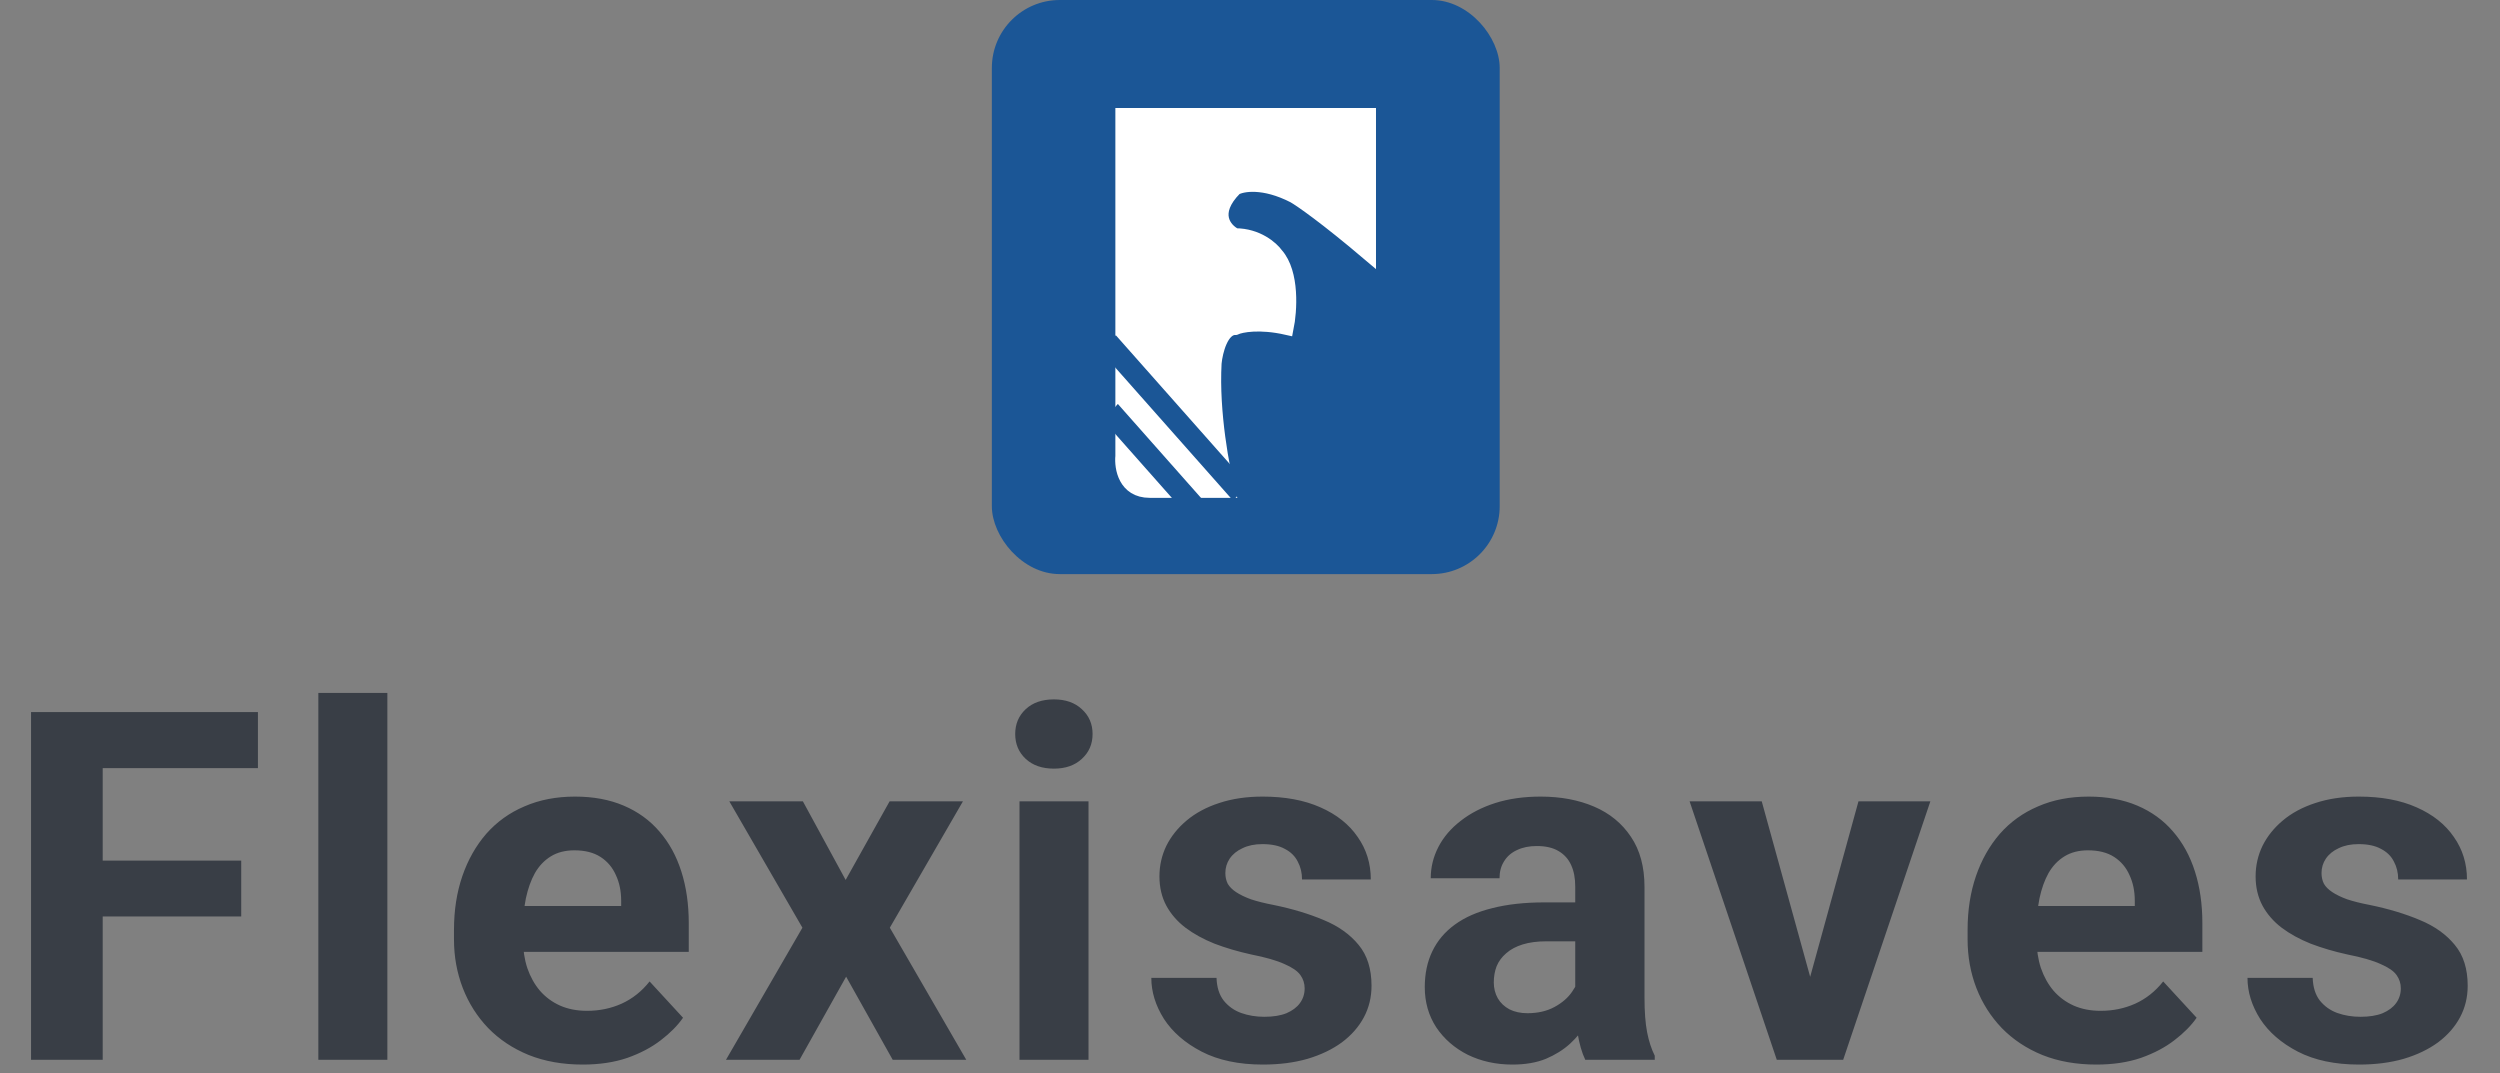<svg width="184" height="79" viewBox="0 0 184 79" fill="none" xmlns="http://www.w3.org/2000/svg">
<rect x="0" y="0" width="184" height="79" fill="#808080" stroke="none"/>
<rect x="73" width="37.378" height="42.254" rx="5" fill="#1B5696"/>
<path d="M82.591 33.572V8.451H100.773V18.727C97.541 15.987 95.723 14.731 95.218 14.445C92.996 13.304 91.43 13.589 90.925 13.875C89.107 15.702 90.167 16.92 90.925 17.3C92.541 17.3 93.618 18.252 93.955 18.727C95.167 20.098 94.965 22.914 94.713 24.151C92.692 23.695 91.346 23.961 90.925 24.151C89.915 24.151 89.494 25.864 89.41 26.721C89.208 30.374 89.999 34.523 90.42 36.141H84.612C82.793 36.141 82.507 34.428 82.591 33.572Z" fill="white" stroke="white"/>
<rect width="1.617" height="9.622" transform="matrix(0.663 -0.749 0.663 0.749 81.201 30.942)" fill="#1B5696"/>
<rect width="1.617" height="14.64" transform="matrix(0.663 -0.749 0.663 0.749 81.051 25.884)" fill="#1B5696"/>
<path d="M7.559 52.406V78H2.285V52.406H7.559ZM17.754 63.34V67.453H6.117V63.34H17.754ZM18.984 52.406V56.537H6.117V52.406H18.984ZM28.51 51V78H23.43V51H28.51ZM42.888 78.352C41.411 78.352 40.087 78.117 38.915 77.648C37.743 77.168 36.747 76.506 35.927 75.662C35.118 74.818 34.497 73.84 34.064 72.727C33.63 71.602 33.413 70.406 33.413 69.141V68.438C33.413 66.996 33.618 65.678 34.028 64.482C34.439 63.287 35.025 62.25 35.786 61.371C36.56 60.492 37.497 59.818 38.599 59.35C39.7 58.869 40.943 58.629 42.325 58.629C43.673 58.629 44.868 58.852 45.911 59.297C46.954 59.742 47.827 60.375 48.53 61.195C49.245 62.016 49.784 63 50.148 64.148C50.511 65.285 50.693 66.551 50.693 67.945V70.055H35.575V66.68H45.718V66.293C45.718 65.59 45.589 64.963 45.331 64.412C45.085 63.85 44.71 63.404 44.206 63.076C43.702 62.748 43.058 62.584 42.273 62.584C41.605 62.584 41.03 62.73 40.55 63.023C40.069 63.316 39.677 63.727 39.372 64.254C39.079 64.781 38.857 65.402 38.704 66.117C38.564 66.82 38.493 67.594 38.493 68.438V69.141C38.493 69.902 38.599 70.606 38.81 71.25C39.032 71.894 39.343 72.451 39.741 72.92C40.151 73.389 40.644 73.752 41.218 74.01C41.804 74.268 42.466 74.397 43.204 74.397C44.118 74.397 44.968 74.221 45.753 73.869C46.55 73.506 47.236 72.961 47.81 72.234L50.271 74.906C49.872 75.481 49.327 76.031 48.636 76.559C47.956 77.086 47.136 77.519 46.175 77.859C45.214 78.188 44.118 78.352 42.888 78.352ZM59.093 58.98L62.24 64.764L65.474 58.98H70.871L65.492 68.279L71.117 78H65.703L62.275 71.883L58.847 78H53.433L59.058 68.279L53.679 58.98H59.093ZM80.115 58.98V78H75.035V58.98H80.115ZM74.719 54.023C74.719 53.285 74.977 52.676 75.492 52.195C76.008 51.715 76.7 51.475 77.567 51.475C78.422 51.475 79.108 51.715 79.623 52.195C80.151 52.676 80.414 53.285 80.414 54.023C80.414 54.762 80.151 55.371 79.623 55.852C79.108 56.332 78.422 56.572 77.567 56.572C76.7 56.572 76.008 56.332 75.492 55.852C74.977 55.371 74.719 54.762 74.719 54.023ZM96.022 72.744C96.022 72.381 95.917 72.053 95.706 71.76C95.495 71.467 95.102 71.197 94.528 70.951C93.966 70.693 93.151 70.459 92.085 70.248C91.124 70.037 90.227 69.773 89.395 69.457C88.575 69.129 87.86 68.736 87.251 68.279C86.653 67.822 86.184 67.283 85.844 66.662C85.505 66.029 85.335 65.309 85.335 64.5C85.335 63.703 85.505 62.953 85.844 62.25C86.196 61.547 86.694 60.926 87.339 60.387C87.995 59.836 88.792 59.408 89.729 59.103C90.678 58.787 91.745 58.629 92.928 58.629C94.581 58.629 95.999 58.893 97.182 59.42C98.378 59.947 99.292 60.674 99.925 61.6C100.569 62.514 100.891 63.557 100.891 64.728H95.829C95.829 64.236 95.723 63.797 95.513 63.41C95.313 63.012 94.997 62.701 94.563 62.478C94.141 62.244 93.591 62.127 92.911 62.127C92.348 62.127 91.862 62.227 91.452 62.426C91.042 62.613 90.725 62.871 90.503 63.199C90.292 63.516 90.186 63.867 90.186 64.254C90.186 64.547 90.245 64.811 90.362 65.045C90.491 65.268 90.696 65.473 90.977 65.66C91.259 65.848 91.622 66.023 92.067 66.188C92.524 66.34 93.087 66.481 93.755 66.609C95.126 66.891 96.35 67.26 97.428 67.717C98.507 68.162 99.362 68.772 99.995 69.545C100.628 70.307 100.944 71.309 100.944 72.551C100.944 73.394 100.757 74.168 100.382 74.871C100.007 75.574 99.468 76.189 98.764 76.717C98.061 77.232 97.218 77.637 96.233 77.93C95.26 78.211 94.165 78.352 92.946 78.352C91.177 78.352 89.677 78.035 88.446 77.402C87.227 76.769 86.302 75.967 85.669 74.994C85.048 74.01 84.737 73.002 84.737 71.971H89.536C89.559 72.662 89.735 73.219 90.063 73.641C90.403 74.062 90.831 74.367 91.347 74.555C91.874 74.742 92.442 74.836 93.052 74.836C93.708 74.836 94.253 74.748 94.686 74.572C95.12 74.385 95.448 74.139 95.671 73.834C95.905 73.518 96.022 73.154 96.022 72.744ZM115.937 73.711V65.238C115.937 64.629 115.837 64.107 115.638 63.674C115.439 63.228 115.128 62.883 114.706 62.637C114.296 62.391 113.763 62.268 113.107 62.268C112.544 62.268 112.058 62.367 111.648 62.566C111.238 62.754 110.921 63.029 110.699 63.393C110.476 63.744 110.365 64.16 110.365 64.641H105.302C105.302 63.832 105.49 63.065 105.865 62.338C106.24 61.611 106.785 60.973 107.499 60.422C108.214 59.859 109.064 59.42 110.048 59.103C111.044 58.787 112.158 58.629 113.388 58.629C114.865 58.629 116.177 58.875 117.326 59.367C118.474 59.859 119.376 60.598 120.033 61.582C120.701 62.566 121.035 63.797 121.035 65.273V73.412C121.035 74.455 121.099 75.311 121.228 75.978C121.357 76.635 121.544 77.209 121.79 77.701V78H116.675C116.429 77.484 116.242 76.84 116.113 76.066C115.995 75.281 115.937 74.496 115.937 73.711ZM116.605 66.416L116.64 69.281H113.81C113.142 69.281 112.562 69.357 112.07 69.51C111.577 69.662 111.173 69.879 110.857 70.16C110.54 70.43 110.306 70.746 110.154 71.109C110.013 71.473 109.943 71.871 109.943 72.305C109.943 72.738 110.042 73.131 110.242 73.482C110.441 73.822 110.728 74.092 111.103 74.291C111.478 74.478 111.917 74.572 112.421 74.572C113.183 74.572 113.845 74.42 114.408 74.115C114.97 73.811 115.404 73.436 115.708 72.99C116.025 72.545 116.189 72.123 116.201 71.725L117.536 73.869C117.349 74.35 117.091 74.848 116.763 75.363C116.447 75.879 116.042 76.365 115.55 76.822C115.058 77.268 114.466 77.637 113.775 77.93C113.083 78.211 112.263 78.352 111.314 78.352C110.107 78.352 109.011 78.111 108.027 77.631C107.054 77.139 106.281 76.465 105.706 75.609C105.144 74.742 104.863 73.758 104.863 72.656C104.863 71.66 105.05 70.775 105.425 70.002C105.8 69.228 106.351 68.578 107.077 68.051C107.816 67.512 108.736 67.107 109.837 66.838C110.939 66.557 112.216 66.416 113.669 66.416H116.605ZM132.564 74.309L136.783 58.98H142.074L135.658 78H132.459L132.564 74.309ZM129.664 58.98L133.9 74.326L133.988 78H130.771L124.355 58.98H129.664ZM154.29 78.352C152.813 78.352 151.489 78.117 150.317 77.648C149.145 77.168 148.149 76.506 147.329 75.662C146.52 74.818 145.899 73.84 145.465 72.727C145.032 71.602 144.815 70.406 144.815 69.141V68.438C144.815 66.996 145.02 65.678 145.43 64.482C145.84 63.287 146.426 62.25 147.188 61.371C147.961 60.492 148.899 59.818 150 59.35C151.102 58.869 152.344 58.629 153.727 58.629C155.075 58.629 156.27 58.852 157.313 59.297C158.356 59.742 159.229 60.375 159.932 61.195C160.647 62.016 161.186 63 161.549 64.148C161.913 65.285 162.094 66.551 162.094 67.945V70.055H146.977V66.68H157.12V66.293C157.12 65.59 156.991 64.963 156.733 64.412C156.487 63.85 156.112 63.404 155.608 63.076C155.104 62.748 154.459 62.584 153.674 62.584C153.006 62.584 152.432 62.73 151.952 63.023C151.471 63.316 151.079 63.727 150.774 64.254C150.481 64.781 150.258 65.402 150.106 66.117C149.965 66.82 149.895 67.594 149.895 68.438V69.141C149.895 69.902 150 70.606 150.211 71.25C150.434 71.894 150.745 72.451 151.143 72.92C151.553 73.389 152.045 73.752 152.62 74.01C153.206 74.268 153.868 74.397 154.606 74.397C155.52 74.397 156.37 74.221 157.155 73.869C157.952 73.506 158.637 72.961 159.211 72.234L161.672 74.906C161.274 75.481 160.729 76.031 160.038 76.559C159.358 77.086 158.538 77.519 157.577 77.859C156.616 78.188 155.52 78.352 154.29 78.352ZM176.7 72.744C176.7 72.381 176.595 72.053 176.384 71.76C176.173 71.467 175.78 71.197 175.206 70.951C174.644 70.693 173.829 70.459 172.763 70.248C171.802 70.037 170.905 69.773 170.073 69.457C169.253 69.129 168.538 68.736 167.929 68.279C167.331 67.822 166.862 67.283 166.523 66.662C166.183 66.029 166.013 65.309 166.013 64.5C166.013 63.703 166.183 62.953 166.523 62.25C166.874 61.547 167.372 60.926 168.017 60.387C168.673 59.836 169.47 59.408 170.407 59.103C171.356 58.787 172.423 58.629 173.606 58.629C175.259 58.629 176.677 58.893 177.86 59.42C179.056 59.947 179.97 60.674 180.603 61.6C181.247 62.514 181.569 63.557 181.569 64.728H176.507C176.507 64.236 176.401 63.797 176.19 63.41C175.991 63.012 175.675 62.701 175.241 62.478C174.819 62.244 174.269 62.127 173.589 62.127C173.026 62.127 172.54 62.227 172.13 62.426C171.72 62.613 171.403 62.871 171.181 63.199C170.97 63.516 170.864 63.867 170.864 64.254C170.864 64.547 170.923 64.811 171.04 65.045C171.169 65.268 171.374 65.473 171.655 65.66C171.937 65.848 172.3 66.023 172.745 66.188C173.202 66.34 173.765 66.481 174.433 66.609C175.804 66.891 177.028 67.26 178.106 67.717C179.185 68.162 180.04 68.772 180.673 69.545C181.306 70.307 181.622 71.309 181.622 72.551C181.622 73.394 181.435 74.168 181.06 74.871C180.685 75.574 180.146 76.189 179.442 76.717C178.739 77.232 177.896 77.637 176.911 77.93C175.939 78.211 174.843 78.352 173.624 78.352C171.855 78.352 170.355 78.035 169.124 77.402C167.905 76.769 166.98 75.967 166.347 74.994C165.726 74.01 165.415 73.002 165.415 71.971H170.214C170.237 72.662 170.413 73.219 170.741 73.641C171.081 74.062 171.509 74.367 172.024 74.555C172.552 74.742 173.12 74.836 173.73 74.836C174.386 74.836 174.931 74.748 175.364 74.572C175.798 74.385 176.126 74.139 176.349 73.834C176.583 73.518 176.7 73.154 176.7 72.744Z" fill="#393E46"/>
</svg>
